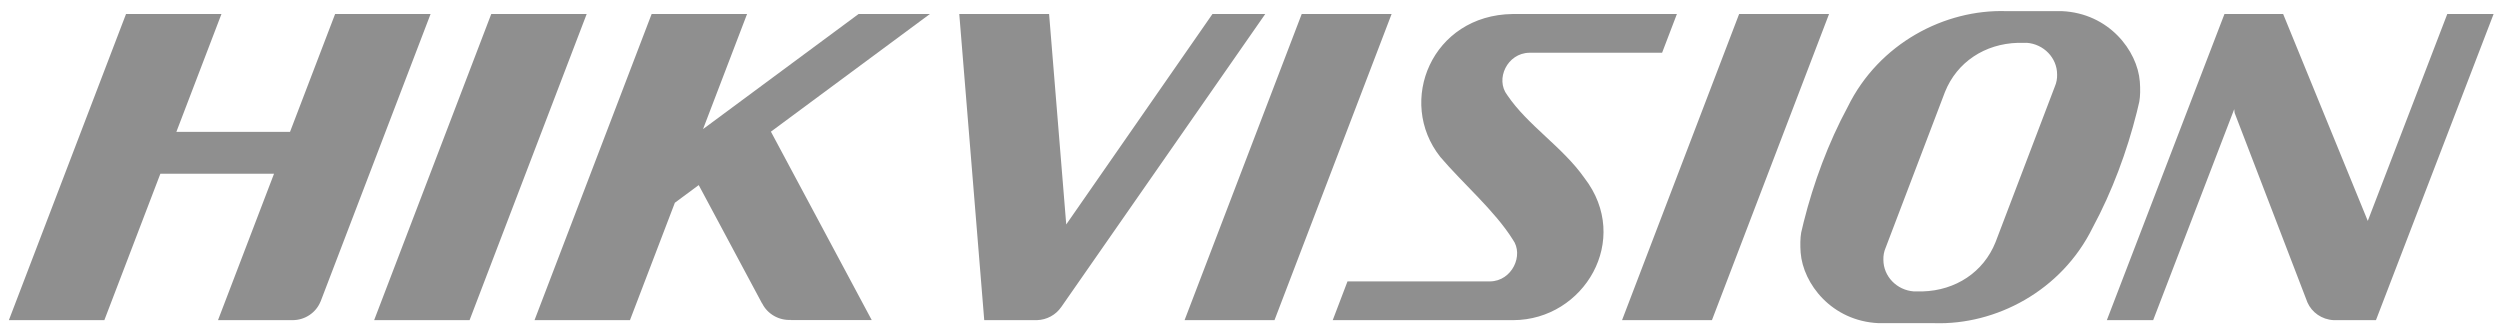 <svg width="223" height="29" viewBox="0 0 223 29" fill="none" xmlns="http://www.w3.org/2000/svg">
<path d="M178.949 0.993C173.503 0.819 167.614 3.84 164.821 9.527C163.088 12.736 161.766 16.309 160.887 19.817C160.807 20.127 160.735 20.437 160.666 20.745C160.578 21.244 160.571 21.884 160.618 22.537C160.833 25.299 163.378 28.636 167.571 28.826H170.406H170.437H172.545C177.99 29.001 183.876 25.979 186.671 20.293C188.404 17.082 189.726 13.506 190.605 10.001C190.683 9.688 190.758 9.378 190.825 9.072C190.916 8.571 190.922 7.933 190.873 7.28C190.658 4.517 188.114 1.182 183.921 0.993H181.052H178.949ZM85.567 1.25L87.794 28.557H89.179H91.971H92.259C92.252 28.555 92.241 28.557 92.234 28.557C92.265 28.557 92.295 28.557 92.324 28.557H92.497C93.385 28.53 94.178 28.083 94.65 27.402H94.653L112.86 1.25H108.151L95.108 20.021L93.579 1.25H85.567ZM116.113 1.25L105.664 28.557H113.685L124.131 1.25H116.113ZM134.933 1.25C127.729 1.335 124.545 9.058 128.481 14.007C130.478 16.357 133.329 18.793 134.939 21.366C135.959 22.757 134.868 25.078 132.918 25.1H128.958H120.197L118.88 28.557H134.987C141.3 28.538 145.571 21.375 141.335 15.881C139.379 13.097 136.278 11.197 134.444 8.478C133.353 7.059 134.45 4.73 136.42 4.706H140.504H148.259L149.579 1.25H134.933ZM155.13 1.25L144.687 28.557H152.705L163.151 1.25H155.13ZM198.422 1.25L187.931 28.557H192.063L199.293 9.736L199.33 10.074L205.824 26.977C206.213 27.866 207.107 28.503 208.156 28.557H211.935L222.429 1.25H218.297L211.206 19.705L203.657 1.25H202.554H198.422ZM180.781 3.818C182.293 3.929 183.494 5.155 183.494 6.642C183.506 7.008 183.44 7.37 183.299 7.699L178 21.606C176.931 24.275 174.446 25.91 171.494 25.994H170.711C169.199 25.882 167.998 24.656 167.998 23.169C167.986 22.803 168.053 22.438 168.195 22.11L173.492 8.203C174.563 5.534 177.048 3.903 180.004 3.821H180.781V3.818Z" fill="#8F8F8F"/>
<path d="M11.241 1.25L0.792 28.557H9.308L14.305 15.497H24.443L19.446 28.557H26.099C27.224 28.557 28.191 27.872 28.583 26.917C28.587 26.903 28.592 26.899 28.598 26.892L38.408 1.249H29.892L25.87 11.762H15.732L19.754 1.249L11.241 1.25ZM43.82 1.25L33.374 28.557H41.886L52.332 1.25H52.086H44.068H43.82ZM58.126 1.25L47.68 28.557H56.193L60.198 18.084L62.326 16.51L67.973 27.061L67.976 27.047C67.983 27.061 67.986 27.066 67.99 27.073C68.453 27.998 69.47 28.608 70.593 28.535C70.573 28.535 70.552 28.549 70.528 28.549H77.758L68.765 11.744L82.95 1.247H76.588L62.711 11.515L66.639 1.247H58.127L58.126 1.25Z" fill="#8F8F8F"/>
</svg>
